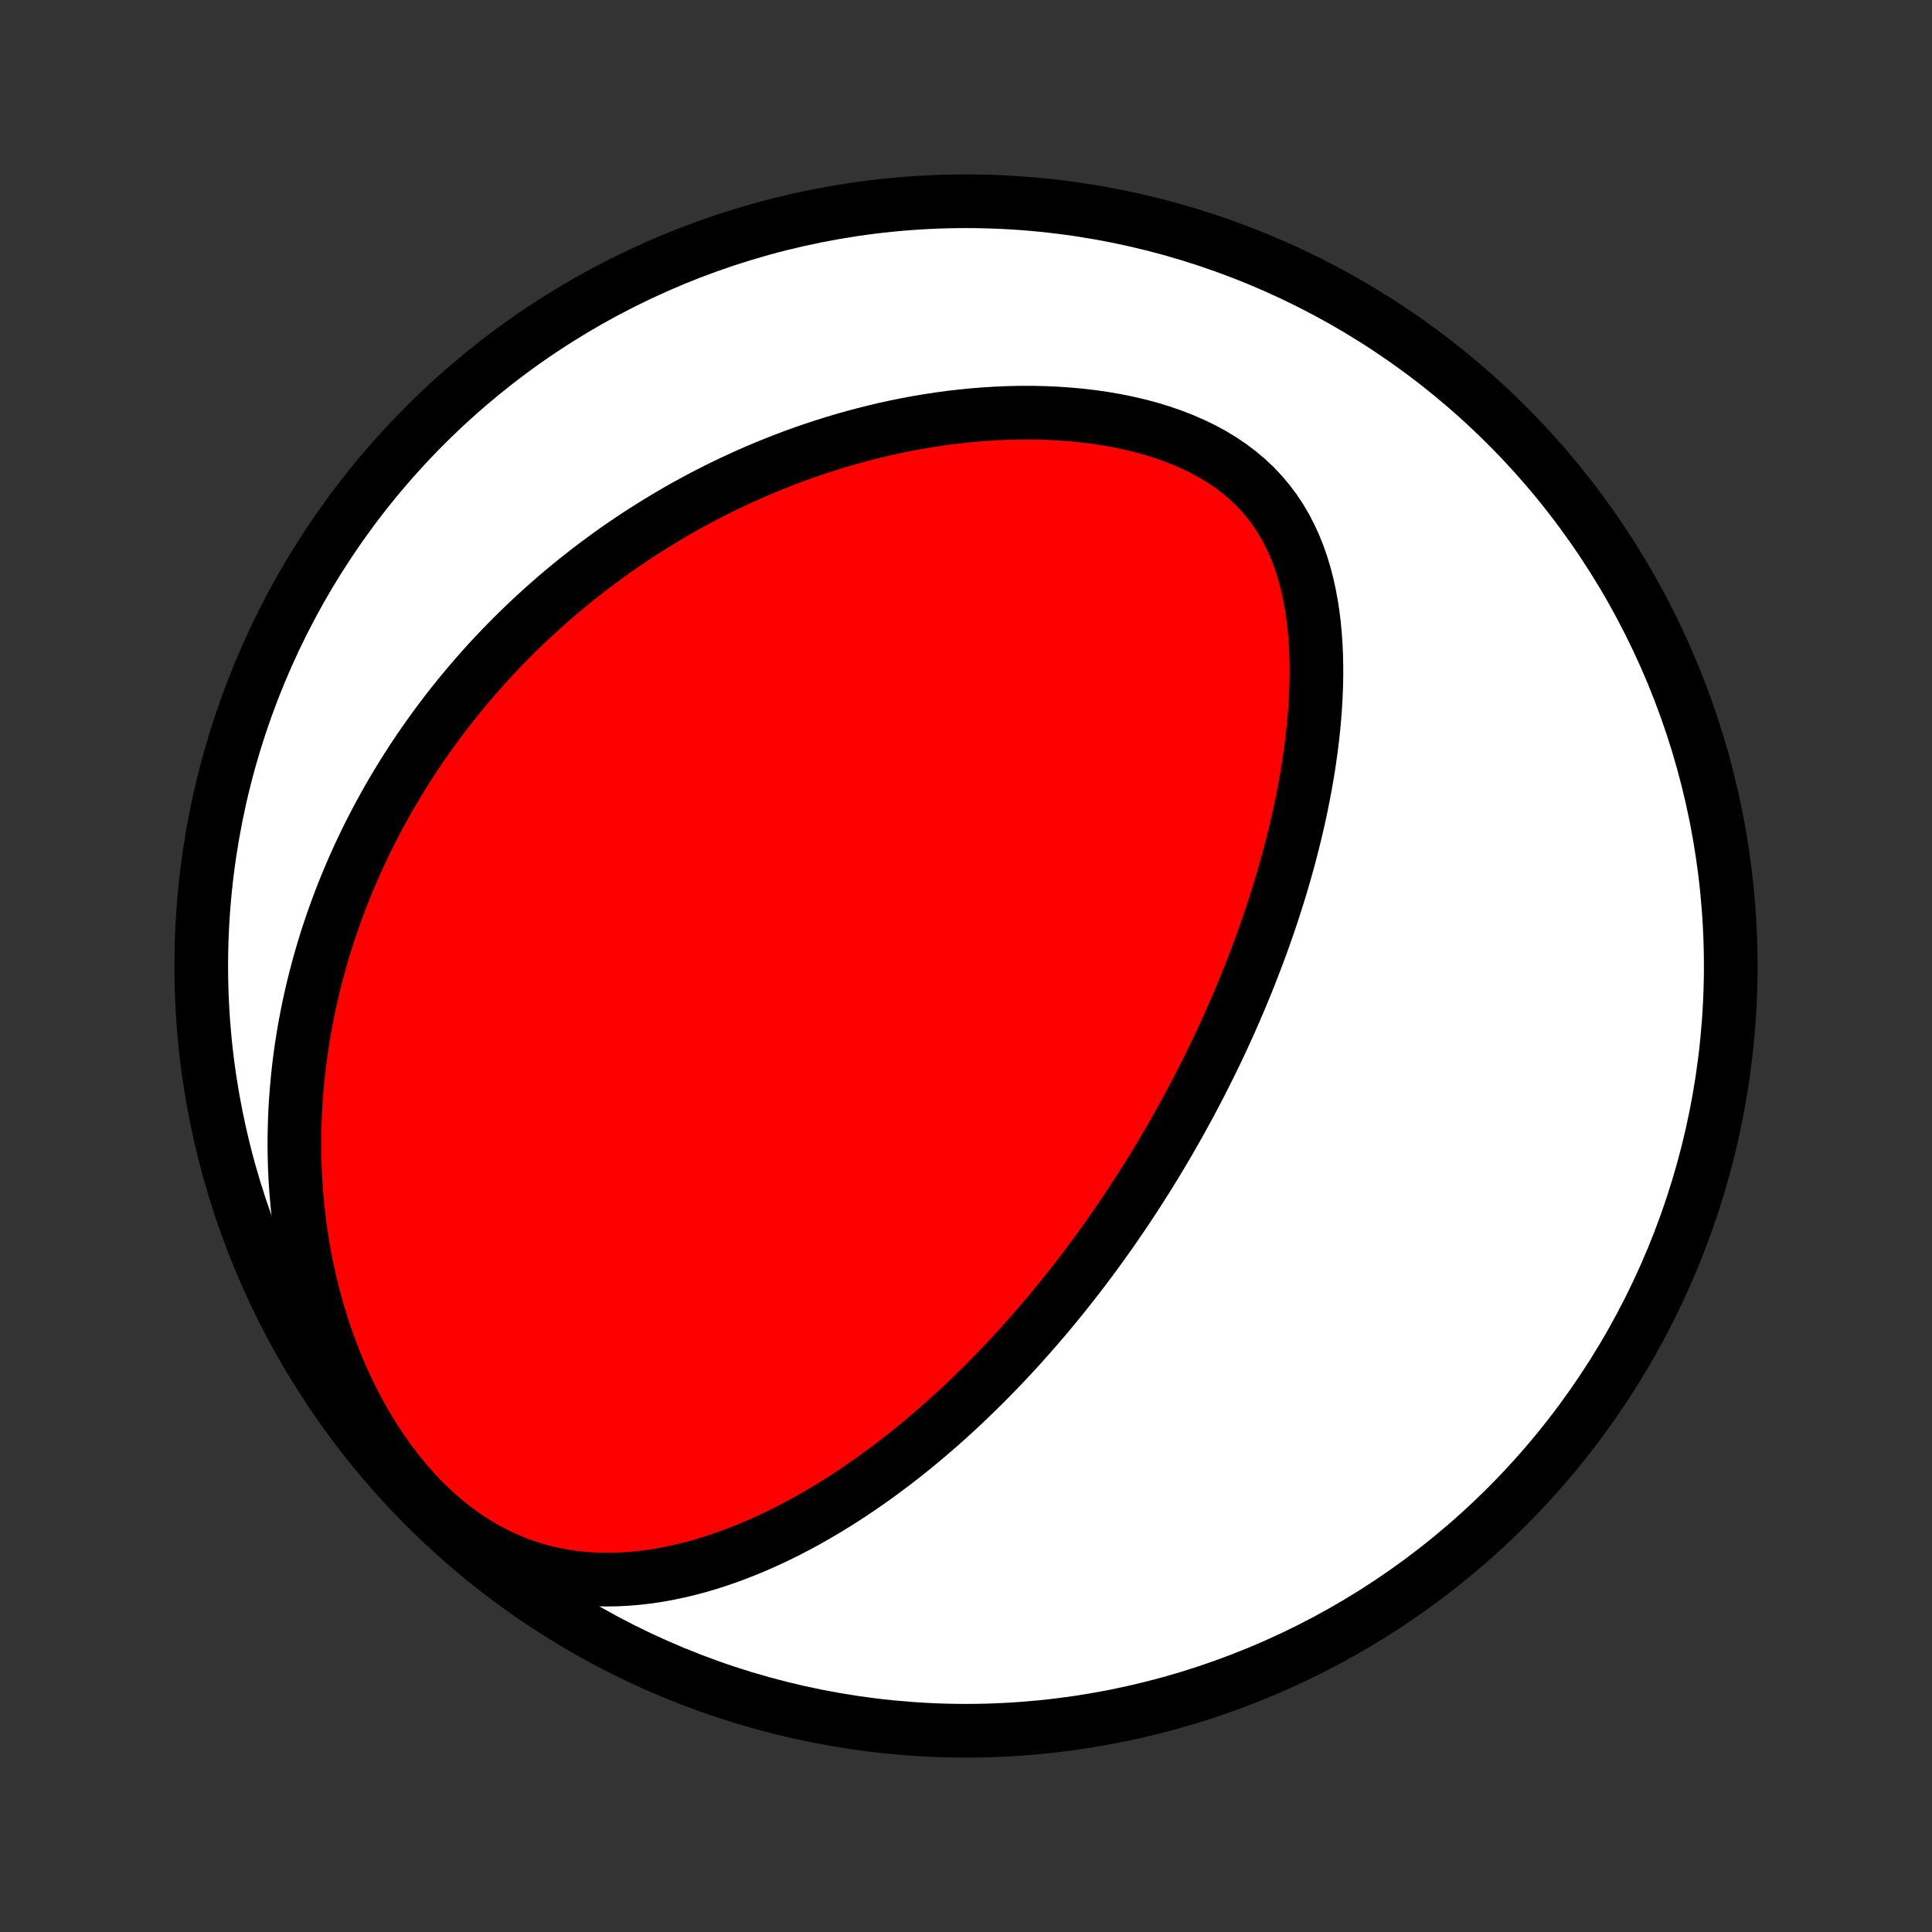 <?xml version="1.0" encoding="utf-8" standalone="no"?>
<!DOCTYPE svg PUBLIC "-//W3C//DTD SVG 1.1//EN"
  "http://www.w3.org/Graphics/SVG/1.1/DTD/svg11.dtd">
<!-- Created with matplotlib (http://matplotlib.org/) -->
<svg height="72pt" version="1.1" viewBox="0 0 72 72" width="72pt" xmlns="http://www.w3.org/2000/svg" xmlns:xlink="http://www.w3.org/1999/xlink">
 <rect x="0" y="0" width="72" height="72" fill="#333333" stroke="none"/>
 <defs>
  <style type="text/css">
*{stroke-linecap:butt;stroke-linejoin:round;}
  </style>
 </defs>
 <g id="figure_1">
  <g id="patch_1">
   <path d="
M0 72
L72 72
L72 0
L0 0
z
" style="fill:none;"/>
  </g>
  <g id="axes_1">
   <g id="PatchCollection_1">
    <defs>
     <path d="
M36 -7.5
C43.558 -7.5 50.808 -10.503 56.153 -15.848
C61.497 -21.192 64.5 -28.442 64.5 -36
C64.5 -43.558 61.497 -50.808 56.153 -56.153
C50.808 -61.497 43.558 -64.5 36 -64.5
C28.442 -64.5 21.192 -61.497 15.848 -56.153
C10.503 -50.808 7.5 -43.558 7.5 -36
C7.5 -28.442 10.503 -21.192 15.848 -15.848
C21.192 -10.503 28.442 -7.5 36 -7.5
z
" id="C0_0_a811fe30f3"/>
     <path d="
M41.77 -26.615
L41.916 -26.83
L42.06 -27.046
L42.203 -27.263
L42.346 -27.482
L42.487 -27.701
L42.627 -27.921
L42.767 -28.143
L42.905 -28.366
L43.043 -28.59
L43.179 -28.816
L43.315 -29.043
L43.45 -29.271
L43.584 -29.501
L43.717 -29.733
L43.85 -29.966
L43.981 -30.201
L44.112 -30.437
L44.242 -30.676
L44.372 -30.916
L44.5 -31.158
L44.628 -31.402
L44.755 -31.648
L44.881 -31.896
L45.007 -32.147
L45.131 -32.399
L45.255 -32.654
L45.379 -32.911
L45.501 -33.171
L45.622 -33.433
L45.743 -33.698
L45.863 -33.965
L45.982 -34.235
L46.1 -34.507
L46.217 -34.782
L46.333 -35.061
L46.448 -35.342
L46.562 -35.626
L46.674 -35.913
L46.786 -36.203
L46.896 -36.496
L47.006 -36.792
L47.113 -37.092
L47.22 -37.395
L47.325 -37.701
L47.428 -38.01
L47.529 -38.323
L47.629 -38.639
L47.727 -38.959
L47.823 -39.282
L47.916 -39.609
L48.008 -39.939
L48.097 -40.273
L48.183 -40.61
L48.267 -40.95
L48.348 -41.294
L48.426 -41.642
L48.5 -41.993
L48.571 -42.347
L48.639 -42.704
L48.702 -43.064
L48.762 -43.428
L48.816 -43.794
L48.867 -44.163
L48.912 -44.535
L48.952 -44.909
L48.986 -45.285
L49.014 -45.664
L49.036 -46.044
L49.051 -46.425
L49.059 -46.808
L49.058 -47.192
L49.05 -47.576
L49.033 -47.96
L49.006 -48.344
L48.97 -48.726
L48.923 -49.108
L48.865 -49.487
L48.795 -49.863
L48.712 -50.236
L48.615 -50.605
L48.505 -50.969
L48.379 -51.327
L48.238 -51.678
L48.081 -52.022
L47.906 -52.358
L47.714 -52.684
L47.504 -53
L47.276 -53.304
L47.029 -53.597
L46.765 -53.878
L46.482 -54.145
L46.181 -54.398
L45.864 -54.638
L45.531 -54.863
L45.182 -55.074
L44.82 -55.27
L44.444 -55.451
L44.057 -55.618
L43.66 -55.771
L43.254 -55.91
L42.839 -56.036
L42.417 -56.148
L41.99 -56.247
L41.558 -56.334
L41.122 -56.408
L40.684 -56.471
L40.243 -56.522
L39.801 -56.562
L39.358 -56.592
L38.916 -56.611
L38.475 -56.621
L38.034 -56.621
L37.596 -56.612
L37.159 -56.594
L36.725 -56.568
L36.294 -56.534
L35.867 -56.492
L35.442 -56.443
L35.022 -56.387
L34.605 -56.324
L34.193 -56.255
L33.785 -56.179
L33.382 -56.097
L32.983 -56.01
L32.589 -55.917
L32.199 -55.819
L31.815 -55.717
L31.435 -55.609
L31.06 -55.497
L30.69 -55.381
L30.326 -55.261
L29.965 -55.137
L29.61 -55.009
L29.26 -54.877
L28.915 -54.742
L28.575 -54.604
L28.239 -54.463
L27.908 -54.319
L27.582 -54.171
L27.26 -54.022
L26.943 -53.869
L26.631 -53.714
L26.323 -53.557
L26.019 -53.397
L25.72 -53.235
L25.424 -53.071
L25.134 -52.904
L24.847 -52.736
L24.564 -52.565
L24.285 -52.393
L24.01 -52.219
L23.739 -52.043
L23.471 -51.865
L23.207 -51.686
L22.947 -51.505
L22.69 -51.322
L22.437 -51.137
L22.187 -50.951
L21.94 -50.763
L21.697 -50.573
L21.456 -50.382
L21.219 -50.19
L20.985 -49.995
L20.754 -49.8
L20.526 -49.602
L20.3 -49.403
L20.078 -49.202
L19.858 -49
L19.641 -48.796
L19.426 -48.59
L19.214 -48.383
L19.005 -48.174
L18.798 -47.963
L18.593 -47.751
L18.392 -47.537
L18.192 -47.321
L17.995 -47.103
L17.8 -46.883
L17.607 -46.661
L17.417 -46.438
L17.229 -46.212
L17.043 -45.984
L16.859 -45.754
L16.677 -45.523
L16.498 -45.288
L16.32 -45.052
L16.145 -44.813
L15.972 -44.572
L15.801 -44.329
L15.632 -44.083
L15.465 -43.835
L15.3 -43.584
L15.138 -43.331
L14.977 -43.074
L14.819 -42.815
L14.662 -42.553
L14.508 -42.289
L14.357 -42.021
L14.207 -41.75
L14.059 -41.476
L13.914 -41.199
L13.771 -40.918
L13.631 -40.635
L13.493 -40.347
L13.357 -40.056
L13.224 -39.762
L13.094 -39.464
L12.966 -39.162
L12.841 -38.856
L12.719 -38.547
L12.6 -38.233
L12.483 -37.915
L12.37 -37.593
L12.26 -37.267
L12.153 -36.937
L12.05 -36.602
L11.951 -36.262
L11.855 -35.918
L11.763 -35.57
L11.675 -35.216
L11.591 -34.858
L11.511 -34.495
L11.437 -34.127
L11.366 -33.755
L11.301 -33.377
L11.241 -32.994
L11.186 -32.606
L11.137 -32.213
L11.094 -31.815
L11.057 -31.412
L11.026 -31.004
L11.001 -30.591
L10.984 -30.173
L10.974 -29.75
L10.971 -29.322
L10.976 -28.889
L10.989 -28.452
L11.011 -28.01
L11.041 -27.564
L11.081 -27.113
L11.129 -26.659
L11.188 -26.202
L11.257 -25.74
L11.336 -25.276
L11.426 -24.809
L11.527 -24.34
L11.64 -23.87
L11.764 -23.398
L11.901 -22.925
L12.05 -22.452
L12.212 -21.98
L12.386 -21.509
L12.575 -21.04
L12.776 -20.575
L12.991 -20.113
L13.219 -19.656
L13.461 -19.206
L13.717 -18.763
L13.987 -18.328
L14.27 -17.903
L14.566 -17.49
L14.875 -17.089
L15.197 -16.702
L15.53 -16.331
L15.875 -15.976
L16.23 -15.64
L16.595 -15.322
L16.969 -15.026
L17.351 -14.75
L17.741 -14.496
L18.135 -14.265
L18.535 -14.057
L18.939 -13.871
L19.346 -13.707
L19.754 -13.566
L20.164 -13.446
L20.574 -13.347
L20.983 -13.268
L21.392 -13.208
L21.798 -13.165
L22.203 -13.14
L22.604 -13.132
L23.003 -13.138
L23.398 -13.159
L23.789 -13.193
L24.176 -13.239
L24.559 -13.297
L24.938 -13.367
L25.312 -13.446
L25.681 -13.535
L26.046 -13.632
L26.405 -13.738
L26.76 -13.852
L27.11 -13.973
L27.454 -14.1
L27.794 -14.233
L28.129 -14.372
L28.458 -14.517
L28.783 -14.666
L29.102 -14.819
L29.417 -14.977
L29.727 -15.139
L30.032 -15.304
L30.332 -15.473
L30.627 -15.645
L30.918 -15.819
L31.204 -15.996
L31.485 -16.175
L31.762 -16.356
L32.035 -16.54
L32.303 -16.725
L32.568 -16.912
L32.827 -17.1
L33.083 -17.29
L33.335 -17.48
L33.583 -17.672
L33.827 -17.866
L34.068 -18.059
L34.304 -18.254
L34.537 -18.45
L34.767 -18.646
L34.993 -18.843
L35.216 -19.04
L35.436 -19.238
L35.652 -19.437
L35.866 -19.636
L36.076 -19.835
L36.283 -20.035
L36.488 -20.235
L36.69 -20.435
L36.889 -20.636
L37.086 -20.836
L37.279 -21.038
L37.471 -21.239
L37.66 -21.441
L37.847 -21.643
L38.031 -21.845
L38.213 -22.048
L38.393 -22.251
L38.571 -22.454
L38.747 -22.657
L38.921 -22.861
L39.093 -23.065
L39.263 -23.27
L39.431 -23.475
L39.598 -23.68
L39.762 -23.886
L39.925 -24.092
L40.087 -24.299
L40.247 -24.506
L40.406 -24.714
L40.562 -24.922
L40.718 -25.131
L40.872 -25.341
L41.025 -25.551
L41.176 -25.762
L41.327 -25.974
L41.476 -26.187
z
" id="C0_1_637477fbd9"/>
    </defs>
    <g clip-path="url(#p1bffca34e9)">
     <use style="fill:#ffffff;stroke:#000000;stroke-width:2.0;" x="0.0" xlink:href="#C0_0_a811fe30f3" y="72.0"/>
    </g>
    <g clip-path="url(#p1bffca34e9)">
     <use style="fill:#ff0000;stroke:#000000;stroke-width:2.0;" x="0.0" xlink:href="#C0_1_637477fbd9" y="72.0"/>
    </g>
   </g>
  </g>
 </g>
 <defs>
  <clipPath id="p1bffca34e9">
   <rect height="72.0" width="72.0" x="0.0" y="0.0"/>
  </clipPath>
 </defs>
</svg>
